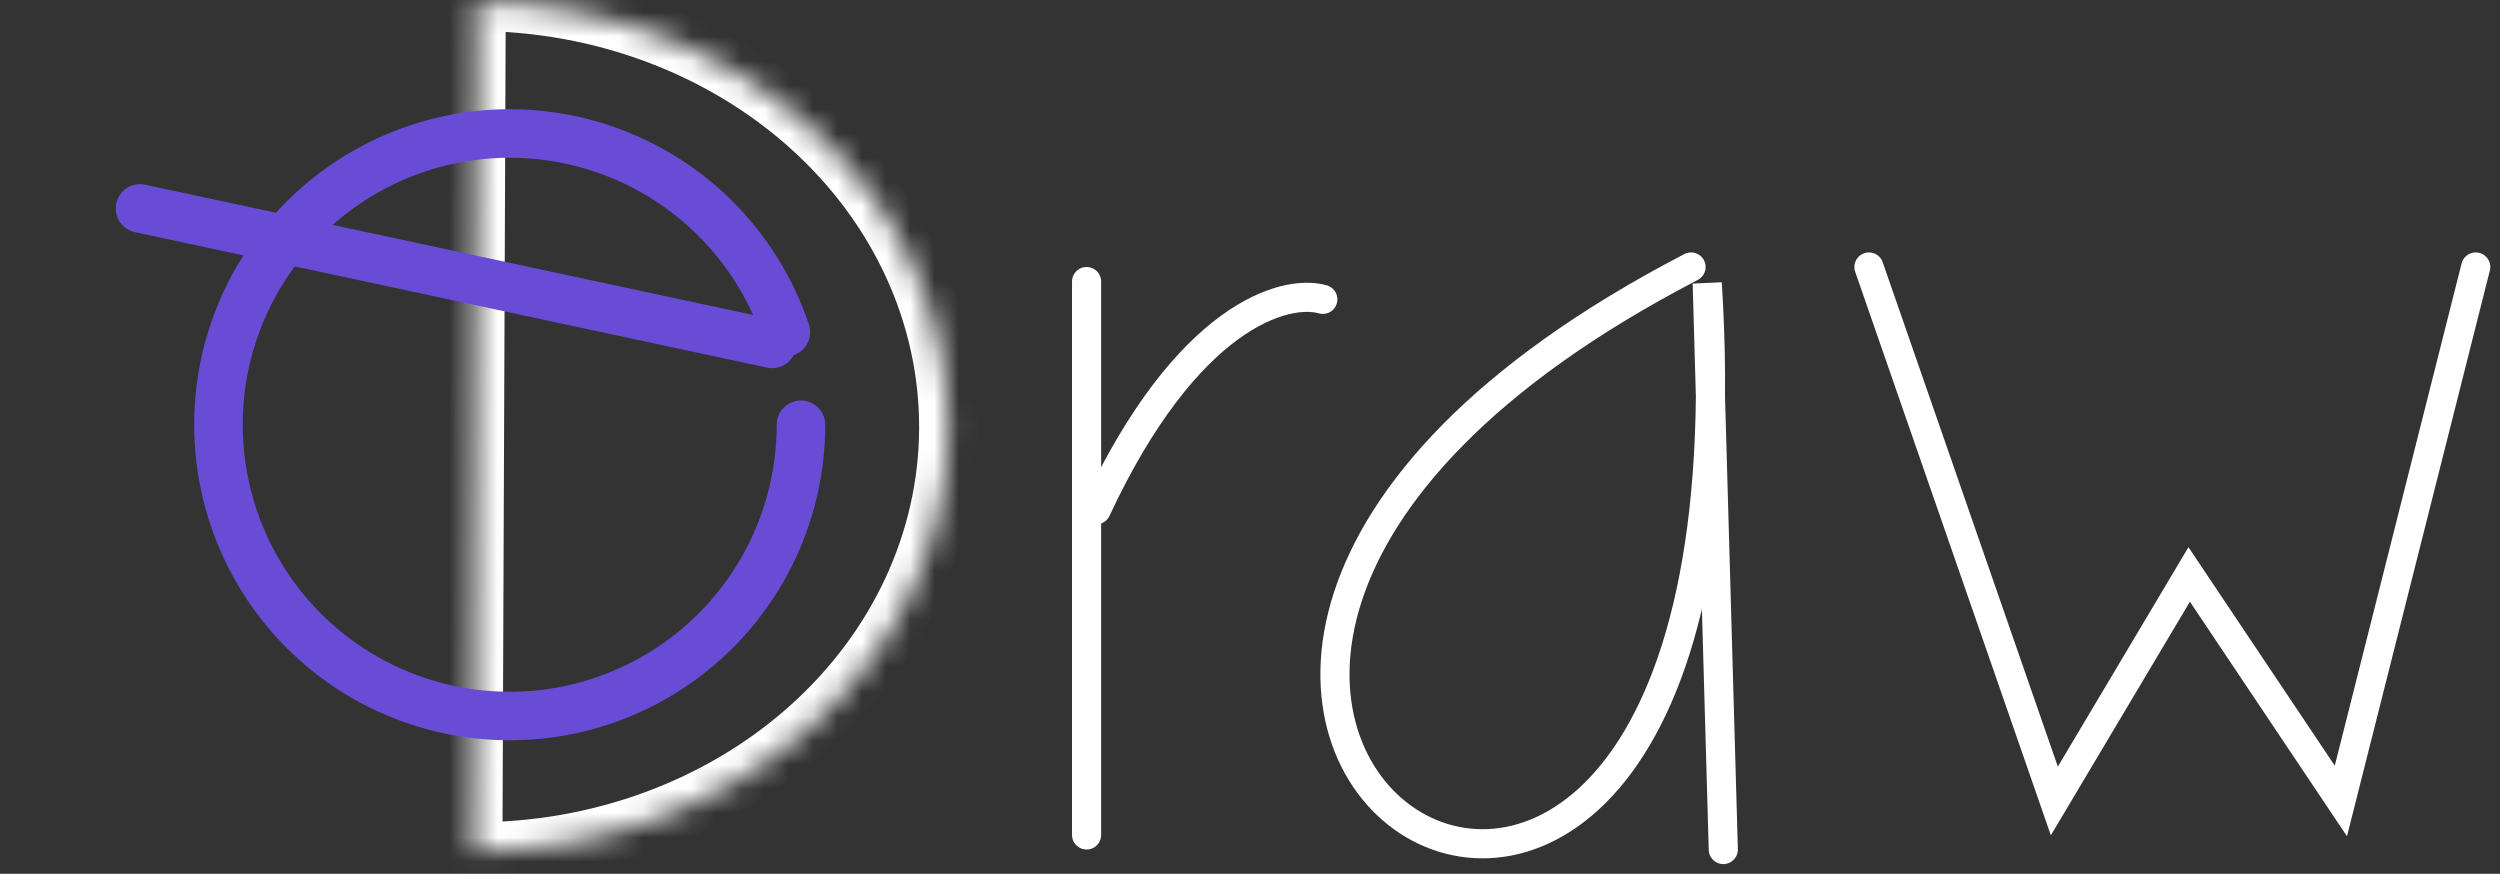 <svg width="103" height="36" viewBox="0 0 103 36" fill="none" xmlns="http://www.w3.org/2000/svg">
<rect x="0" y="0" width="103" height="36" fill="#333333" stroke="none"/>
<path d="M77 11L84.639 33L90.194 23.667L96.444 33L102 11" stroke="white" stroke-width="1.2" stroke-linecap="round"/>
<path d="M70.471 16.342C70.486 14.885 70.444 13.328 70.338 11.667L70.471 16.342Z" fill="white"/>
<path d="M69.672 11C35.005 29 73.005 53.667 70.338 11.667L71 35" stroke="white" stroke-width="1.2" stroke-linecap="round"/>
<line x1="44.767" y1="11.6" x2="44.767" y2="34.4" stroke="white" stroke-width="1.2" stroke-linecap="round"/>
<path d="M45.167 21C48.9 13 52.944 11.889 54.5 12.333" stroke="white" stroke-width="1.2" stroke-linecap="round"/>
<mask id="path-6-inside-1" fill="white">
<path d="M19.637 0.077C24.809 0.097 29.762 1.96 33.406 5.256C37.05 8.552 39.087 13.012 39.068 17.653C39.05 22.294 36.978 26.737 33.308 30.005C29.639 33.272 24.672 35.097 19.5 35.076L19.569 17.576L19.637 0.077Z"/>
</mask>
<path d="M19.637 0.077C24.809 0.097 29.762 1.96 33.406 5.256C37.05 8.552 39.087 13.012 39.068 17.653C39.05 22.294 36.978 26.737 33.308 30.005C29.639 33.272 24.672 35.097 19.5 35.076L19.569 17.576L19.637 0.077Z" stroke="white" stroke-width="2.4" mask="url(#path-6-inside-1)"/>
<path d="M33 17.5C33 20.515 31.865 23.419 29.821 25.635C27.777 27.852 24.974 29.217 21.969 29.461C18.964 29.704 15.978 28.808 13.604 26.95C11.23 25.091 9.642 22.408 9.157 19.432C8.671 16.457 9.323 13.408 10.984 10.891C12.644 8.375 15.191 6.576 18.117 5.851C21.044 5.127 24.136 5.531 26.778 6.983C29.42 8.434 31.419 10.827 32.378 13.686" stroke="#684CD6" stroke-width="2" stroke-linecap="round"/>
<line x1="31.813" y1="14.168" x2="5.768" y2="8.587" stroke="#684CD6" stroke-width="2" stroke-linecap="round"/>
</svg>
